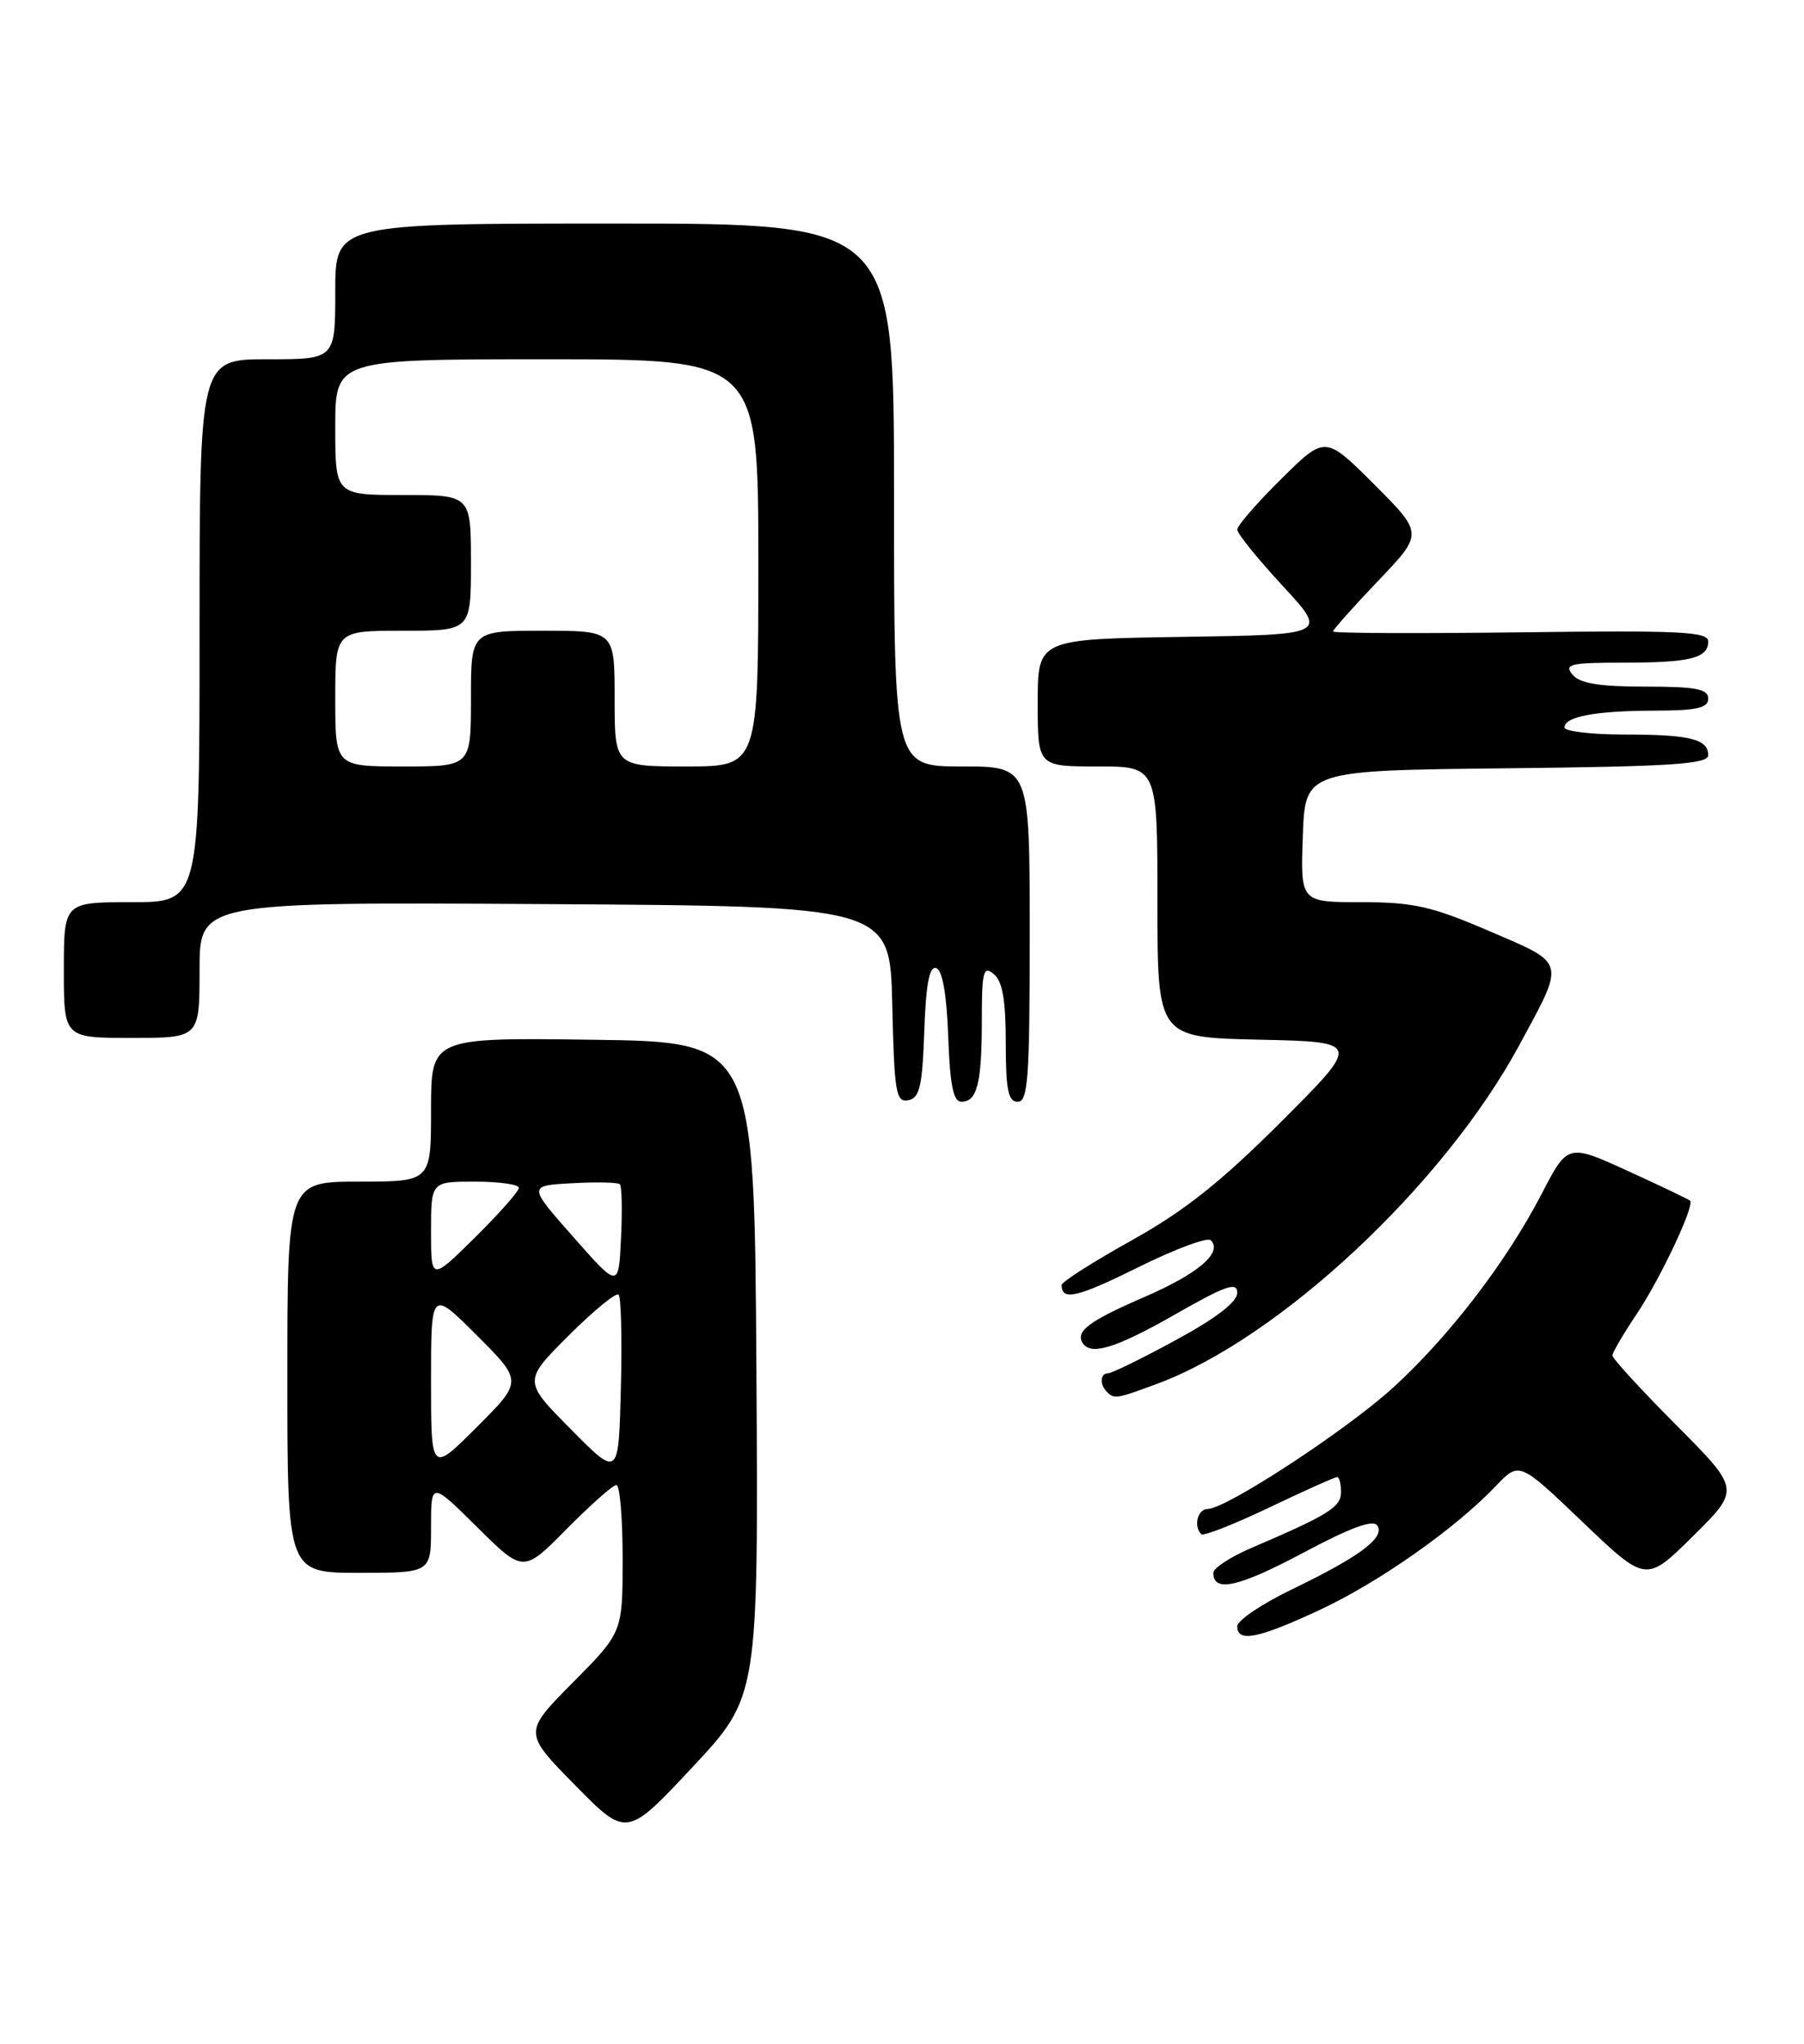 <?xml version="1.0" encoding="UTF-8" standalone="no"?>
<!DOCTYPE svg PUBLIC "-//W3C//DTD SVG 1.1//EN" "http://www.w3.org/Graphics/SVG/1.1/DTD/svg11.dtd" >
<svg xmlns="http://www.w3.org/2000/svg" xmlns:xlink="http://www.w3.org/1999/xlink" version="1.1" viewBox="0 0 226 256">
 <g >
 <path fill="currentColor"
d=" M 94.76 171.50 C 94.50 130.50 94.50 130.50 74.25 130.23 C 54.00 129.96 54.00 129.96 54.00 138.98 C 54.00 148.00 54.00 148.00 45.00 148.00 C 36.00 148.00 36.00 148.00 36.00 172.50 C 36.00 197.00 36.00 197.00 45.00 197.00 C 54.00 197.00 54.00 197.00 54.00 191.28 C 54.00 185.56 54.00 185.56 59.78 191.28 C 65.56 197.01 65.56 197.01 71.00 191.50 C 73.99 188.48 76.78 186.00 77.22 186.00 C 77.65 186.00 78.00 190.15 78.00 195.22 C 78.00 204.45 78.00 204.45 71.78 210.72 C 65.56 217.00 65.56 217.00 72.03 223.58 C 78.50 230.16 78.50 230.16 86.76 221.33 C 95.01 212.50 95.01 212.50 94.76 171.50 Z  M 165.32 201.65 C 172.75 198.19 182.35 191.44 187.41 186.11 C 190.33 183.05 190.33 183.05 198.27 190.64 C 206.21 198.23 206.21 198.23 212.11 192.39 C 218.01 186.55 218.01 186.55 210.01 178.51 C 205.60 174.08 202.00 170.15 202.00 169.78 C 202.00 169.41 203.34 167.12 204.97 164.69 C 207.95 160.28 212.33 151.00 211.73 150.39 C 211.55 150.22 208.03 148.53 203.90 146.65 C 196.40 143.23 196.40 143.23 193.10 149.60 C 188.72 158.04 181.58 167.35 174.56 173.77 C 168.71 179.11 153.61 189.00 151.29 189.00 C 150.04 189.00 149.49 191.16 150.49 192.16 C 150.76 192.43 154.59 190.93 159.00 188.82 C 163.41 186.72 167.24 185.00 167.51 185.00 C 167.78 185.00 168.00 185.85 168.00 186.89 C 168.00 188.77 166.48 189.72 156.75 193.89 C 154.14 195.01 152.00 196.41 152.00 197.00 C 152.00 199.50 155.16 198.80 163.24 194.50 C 169.27 191.29 172.05 190.27 172.56 191.10 C 173.50 192.62 170.35 194.96 161.81 199.09 C 158.06 200.90 155.00 202.97 155.00 203.69 C 155.00 205.76 157.60 205.25 165.32 201.65 Z  M 144.97 173.32 C 160.28 167.65 180.86 148.42 190.32 130.93 C 196.13 120.20 196.28 120.79 186.60 116.63 C 179.35 113.51 177.07 113.00 170.54 113.00 C 162.92 113.00 162.92 113.00 163.21 104.75 C 163.50 96.50 163.50 96.50 188.75 96.23 C 209.39 96.01 214.00 95.71 214.00 94.59 C 214.00 92.56 211.69 92.00 203.42 92.00 C 199.34 92.00 196.00 91.60 196.00 91.12 C 196.00 89.75 199.86 89.03 207.25 89.01 C 212.58 89.00 214.00 88.68 214.00 87.50 C 214.00 86.29 212.46 86.00 206.12 86.00 C 200.34 86.00 197.91 85.60 197.00 84.50 C 195.91 83.19 196.71 83.00 203.30 83.00 C 211.76 83.00 214.00 82.44 214.00 80.34 C 214.00 79.11 210.46 78.94 190.50 79.20 C 177.57 79.36 167.00 79.32 167.00 79.09 C 167.00 78.87 169.54 76.01 172.65 72.75 C 178.31 66.83 178.31 66.83 172.17 60.69 C 166.02 54.54 166.02 54.54 160.51 59.99 C 157.48 62.98 155.00 65.84 155.00 66.33 C 155.00 66.83 157.56 69.99 160.68 73.37 C 166.36 79.50 166.36 79.50 148.18 79.77 C 130.00 80.05 130.00 80.05 130.00 88.02 C 130.00 96.00 130.00 96.00 137.50 96.00 C 145.00 96.00 145.00 96.00 145.00 112.97 C 145.00 129.94 145.00 129.94 157.75 130.22 C 170.50 130.50 170.50 130.50 160.50 140.50 C 152.94 148.06 148.36 151.69 141.75 155.37 C 136.94 158.05 133.00 160.56 133.00 160.95 C 133.00 162.97 134.94 162.52 142.57 158.74 C 147.16 156.46 151.26 154.93 151.68 155.34 C 153.21 156.88 150.13 159.52 143.41 162.43 C 136.45 165.45 134.72 166.73 135.62 168.20 C 136.64 169.84 139.77 168.88 147.27 164.60 C 153.58 161.00 155.00 160.51 155.00 161.93 C 155.00 163.07 152.35 165.11 147.33 167.83 C 143.12 170.13 139.29 172.00 138.83 172.00 C 137.83 172.00 137.73 173.40 138.67 174.33 C 139.59 175.26 139.85 175.22 144.97 173.32 Z  M 115.79 129.17 C 116.00 123.22 116.43 120.97 117.29 121.26 C 118.07 121.52 118.60 124.56 118.79 129.83 C 119.01 135.89 119.43 138.00 120.43 138.00 C 122.42 138.00 123.00 135.68 123.00 127.80 C 123.00 121.65 123.19 120.91 124.50 122.00 C 125.59 122.90 126.00 125.28 126.00 130.62 C 126.00 136.51 126.30 138.00 127.50 138.00 C 128.79 138.00 129.00 135.00 129.00 117.00 C 129.00 96.00 129.00 96.00 120.50 96.00 C 112.00 96.00 112.00 96.00 112.00 62.00 C 112.00 28.00 112.00 28.00 77.00 28.00 C 42.00 28.00 42.00 28.00 42.00 36.50 C 42.00 45.00 42.00 45.00 33.50 45.00 C 25.00 45.00 25.00 45.00 25.00 79.00 C 25.00 113.00 25.00 113.00 16.50 113.00 C 8.00 113.00 8.00 113.00 8.00 121.50 C 8.00 130.00 8.00 130.00 16.50 130.00 C 25.00 130.00 25.00 130.00 25.00 121.49 C 25.00 112.98 25.00 112.98 68.25 113.24 C 111.50 113.50 111.50 113.50 111.78 125.82 C 112.03 136.84 112.24 138.10 113.78 137.81 C 115.21 137.53 115.55 136.09 115.79 129.17 Z  M 71.52 179.02 C 65.54 172.98 65.54 172.98 71.23 167.29 C 74.37 164.16 77.18 161.85 77.50 162.16 C 77.81 162.48 77.94 167.76 77.78 173.90 C 77.50 185.07 77.50 185.07 71.52 179.02 Z  M 54.00 173.00 C 54.00 161.52 54.00 161.52 59.74 167.26 C 65.48 173.00 65.48 173.00 59.74 178.74 C 54.00 184.48 54.00 184.48 54.00 173.00 Z  M 71.82 154.93 C 66.14 148.50 66.14 148.50 71.68 148.20 C 74.73 148.03 77.42 148.09 77.66 148.33 C 77.90 148.57 77.97 151.60 77.80 155.07 C 77.50 161.37 77.50 161.37 71.82 154.93 Z  M 54.00 154.22 C 54.00 148.00 54.00 148.00 59.50 148.00 C 62.52 148.00 65.00 148.35 65.00 148.78 C 65.00 149.22 62.52 152.01 59.50 155.00 C 54.00 160.43 54.00 160.43 54.00 154.22 Z  M 42.00 87.50 C 42.00 79.00 42.00 79.00 50.50 79.00 C 59.00 79.00 59.00 79.00 59.00 70.50 C 59.00 62.00 59.00 62.00 50.50 62.00 C 42.00 62.00 42.00 62.00 42.00 53.50 C 42.00 45.00 42.00 45.00 68.50 45.00 C 95.00 45.00 95.00 45.00 95.00 70.50 C 95.00 96.00 95.00 96.00 86.00 96.00 C 77.00 96.00 77.00 96.00 77.00 87.50 C 77.00 79.00 77.00 79.00 68.00 79.00 C 59.00 79.00 59.00 79.00 59.00 87.50 C 59.00 96.00 59.00 96.00 50.50 96.00 C 42.00 96.00 42.00 96.00 42.00 87.50 Z "/>
</g>
</svg>
